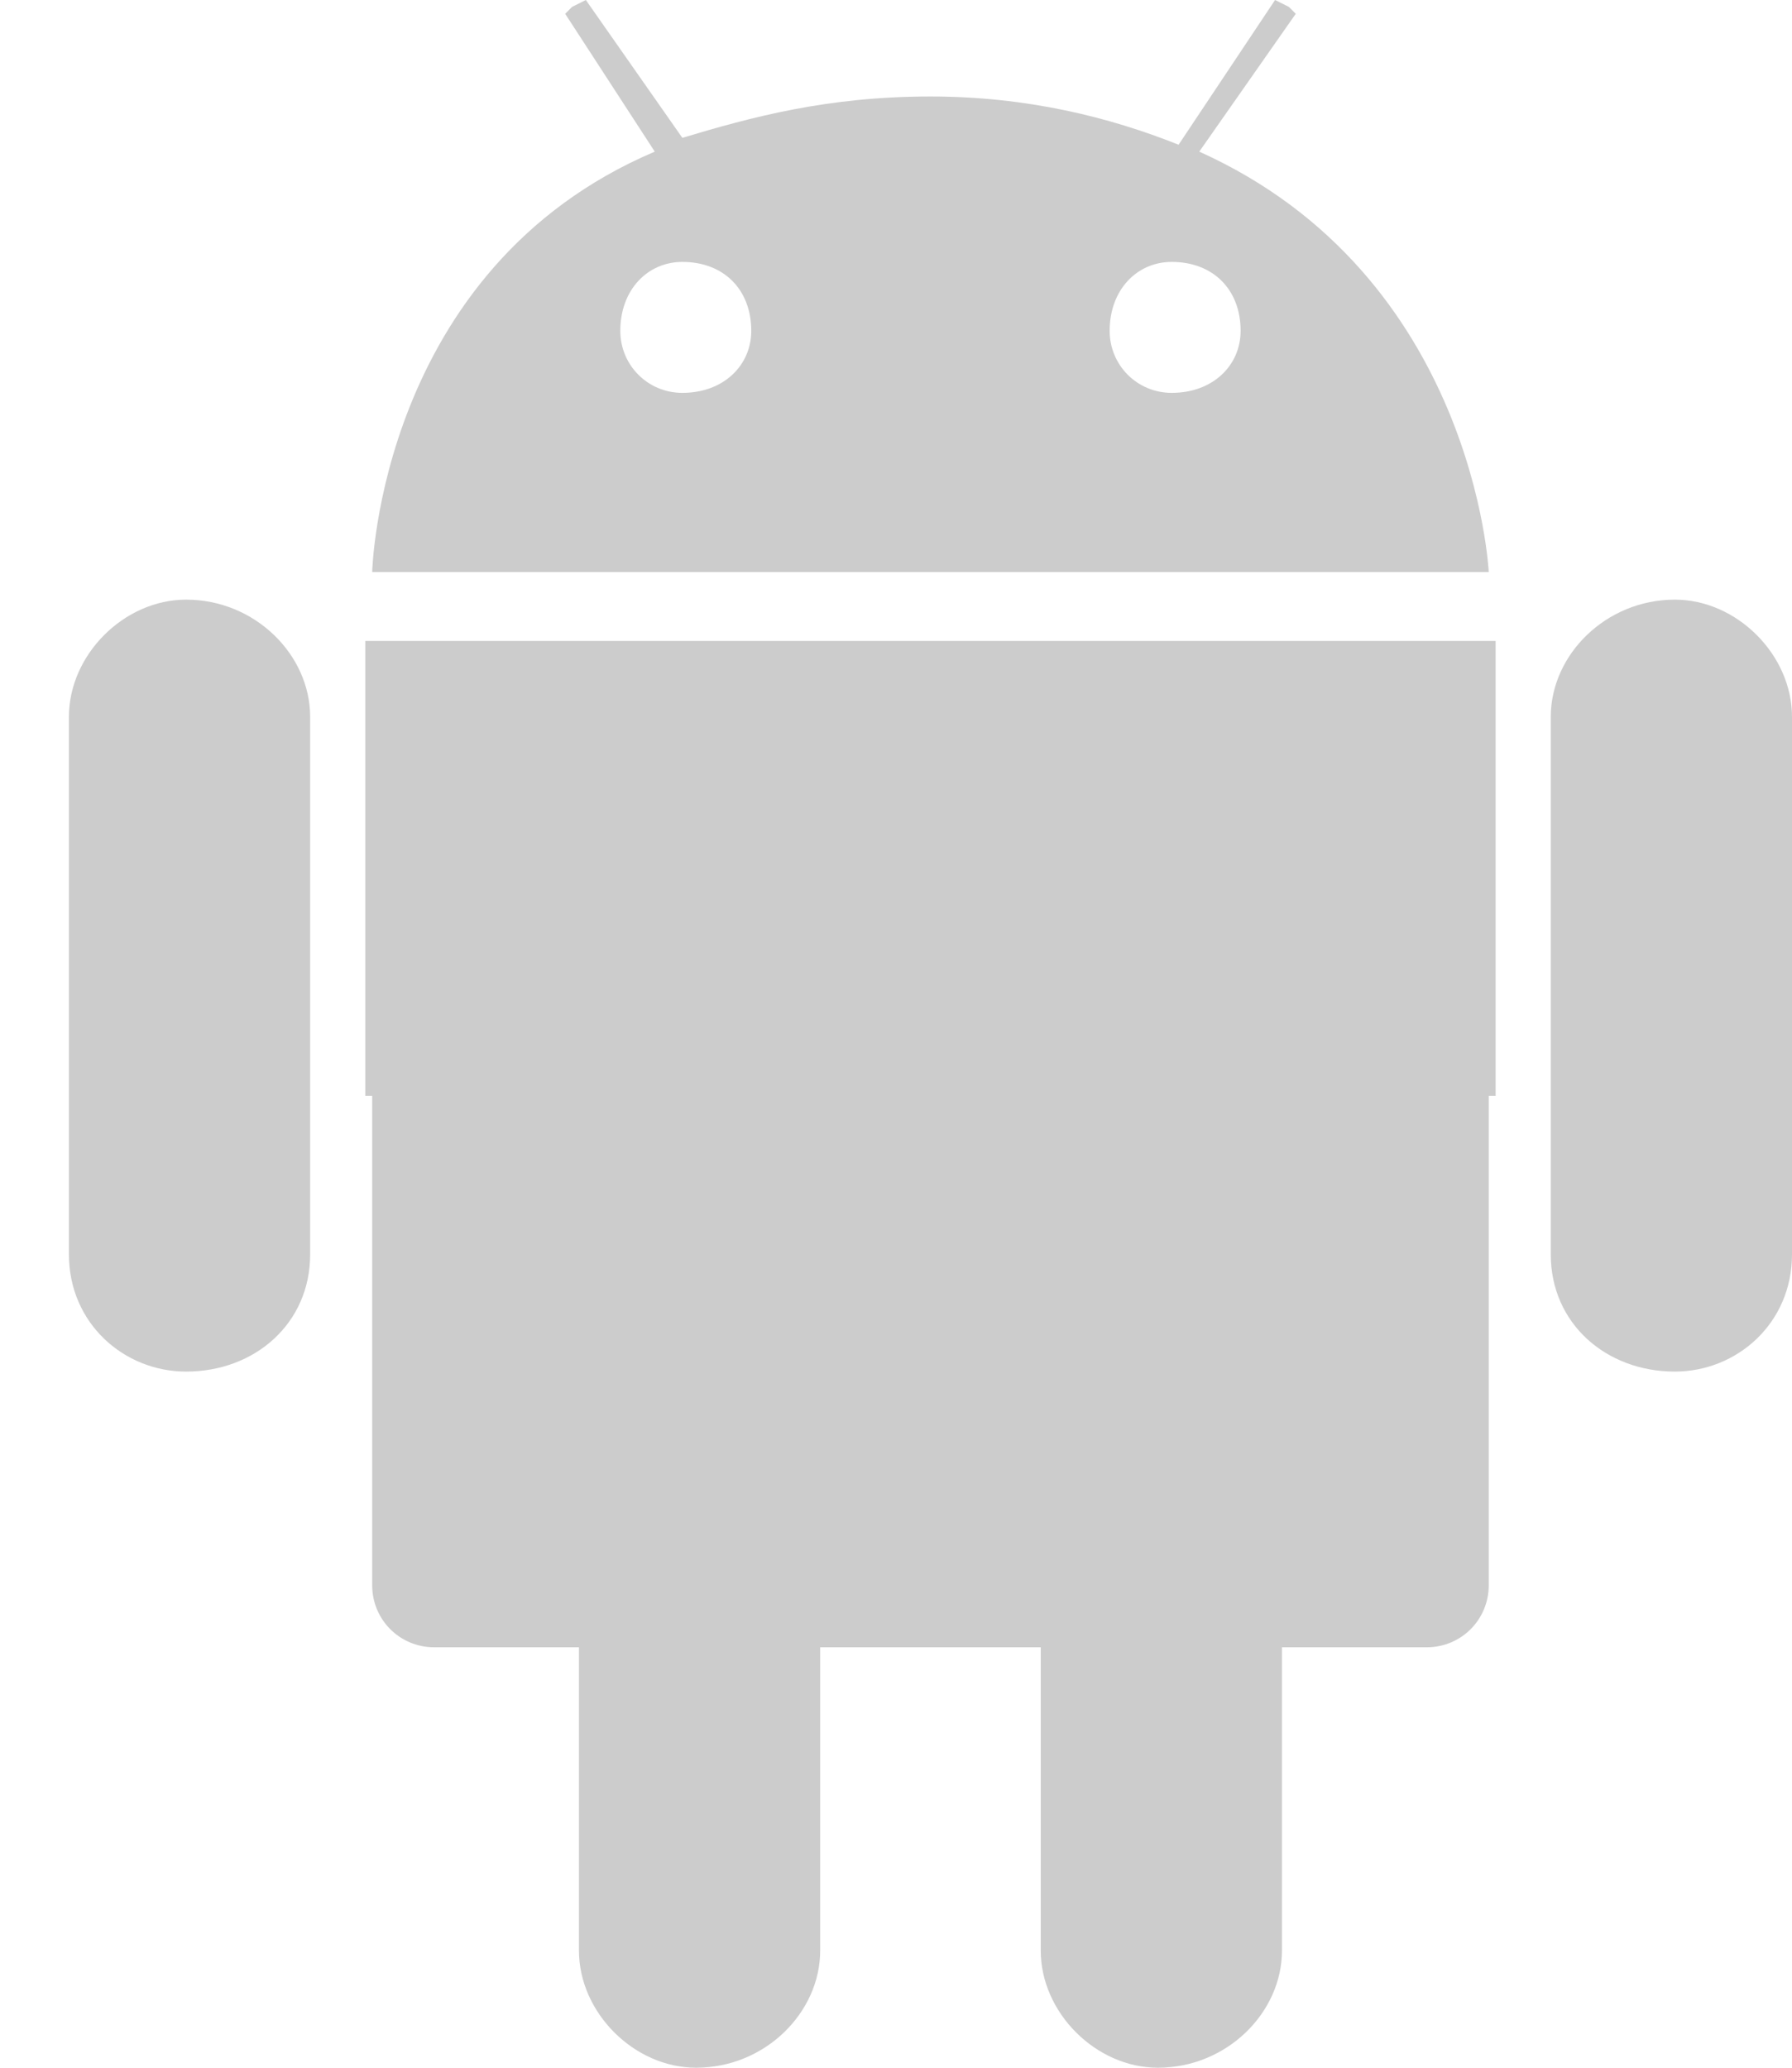 <svg xmlns="http://www.w3.org/2000/svg" width="26" height="30" viewBox="0 0 26 30"><title>icon-android</title><path d="M17.4 2.2l1.4-2-.1-.1-.2-.1-1.4 2.1c-1-.4-2.2-.7-3.6-.7-1.5 0-2.6.3-3.6.6L8.5 0l-.2.1-.1.1 1.3 2c-4 1.7-4.1 6.1-4.1 6.1h16.2s-.2-4.3-4.2-6.1zM9.9 5.7c-.5 0-.9-.4-.9-.9 0-.6.4-1 .9-1 .6 0 1 .4 1 1 0 .5-.4.9-1 .9zm7.1 0c-.5 0-.9-.4-.9-.9 0-.6.4-1 .9-1 .6 0 1 .4 1 1 0 .5-.4.9-1 .9zM5.3 15.9h.1V23c0 .5.4.9.9.9h2.1v4.4c0 .9.8 1.7 1.7 1.7 1 0 1.8-.8 1.8-1.7v-4.4h3.2v4.4c0 .9.8 1.7 1.7 1.7 1 0 1.8-.8 1.8-1.7v-4.4h2.1c.5 0 .9-.4.9-.9v-7.1h.1V9.3H5.3v6.6zm19-7.2c-1 0-1.8.8-1.8 1.7v7.8c0 1 .8 1.7 1.8 1.7.9 0 1.7-.7 1.7-1.7v-7.8c0-.9-.8-1.7-1.7-1.7zm-21.6 0c-.9 0-1.7.8-1.7 1.7v7.8c0 1 .8 1.7 1.7 1.7 1 0 1.8-.7 1.8-1.7v-7.8c0-.9-.8-1.7-1.8-1.7z" fill="#CCC"/></svg>